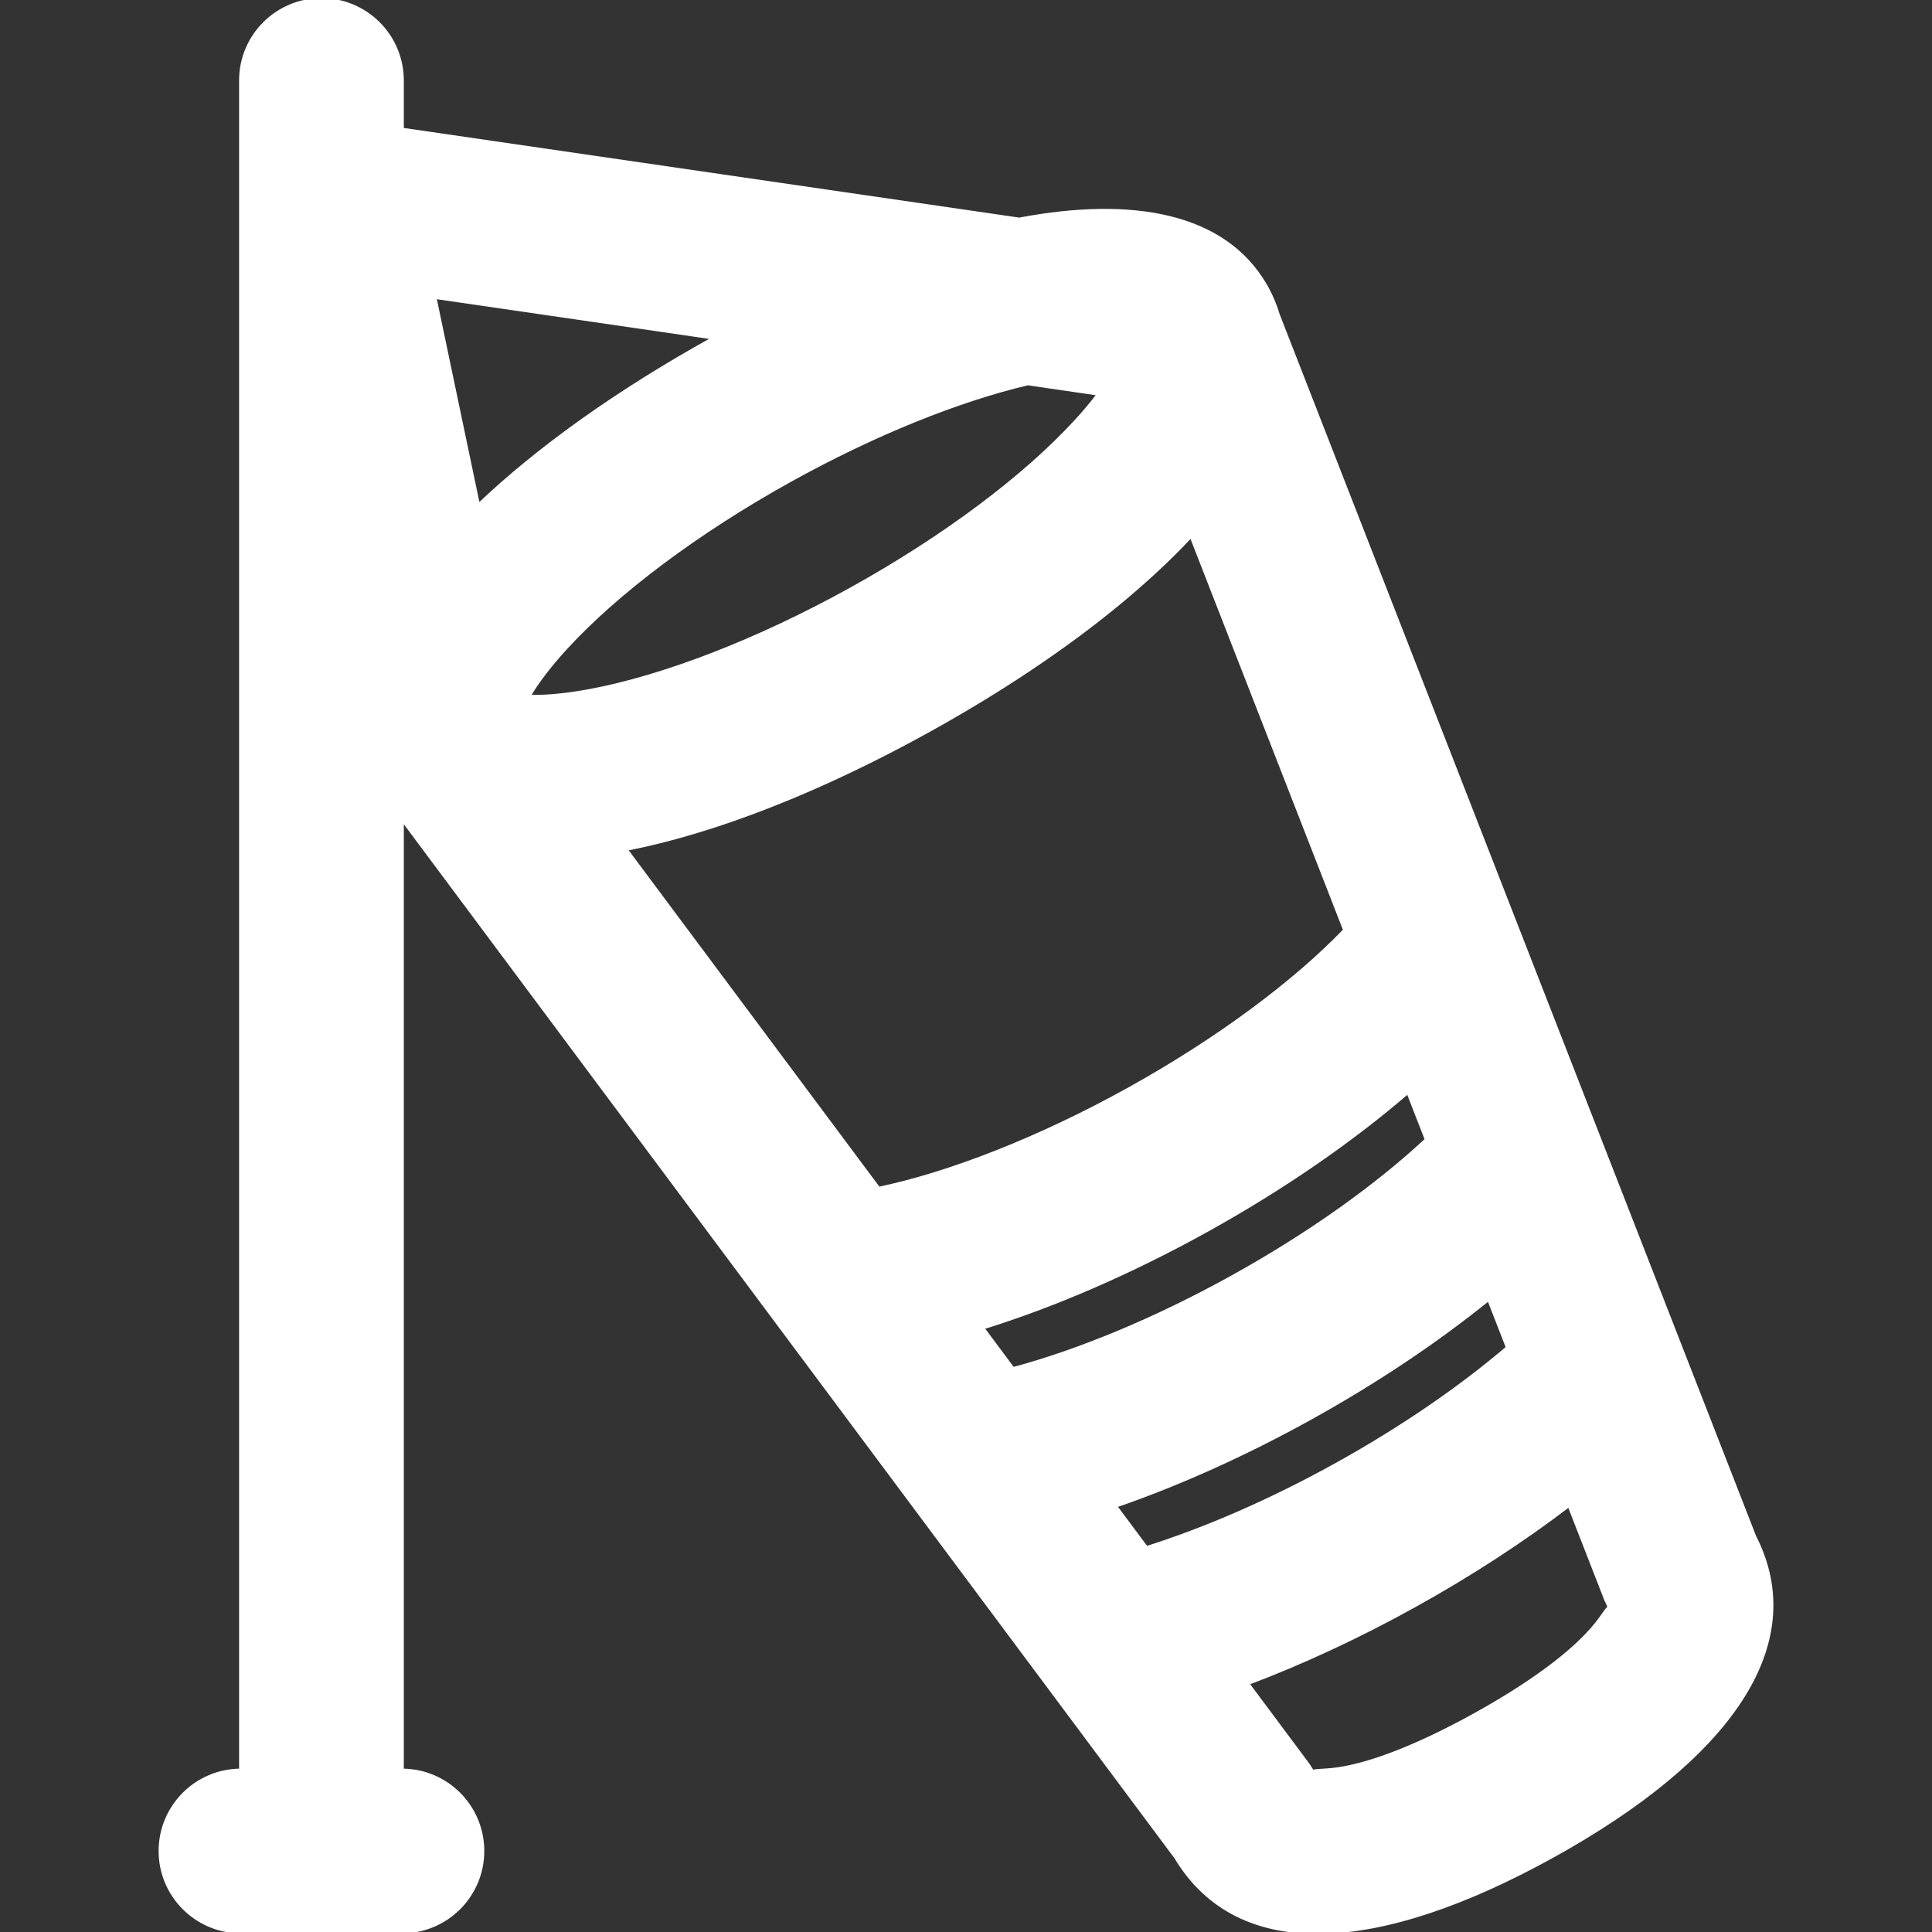 <!DOCTYPE svg PUBLIC "-//W3C//DTD SVG 1.1//EN" "http://www.w3.org/Graphics/SVG/1.1/DTD/svg11.dtd">
<!-- Uploaded to: SVG Repo, www.svgrepo.com, Transformed by: SVG Repo Mixer Tools -->
<svg fill="#ffffff" height="800px" width="800px" version="1.1" id="Layer_1" xmlns="http://www.w3.org/2000/svg" xmlns:xlink="http://www.w3.org/1999/xlink" viewBox="0 0 512.142 512.142" xml:space="preserve" stroke="#ffffff">
<rect x="0" y="0" width="512.142" height="512.142" fill="#333333" stroke="none"/>
<g id="SVGRepo_bgCarrier" stroke-width="0"/>
<g id="SVGRepo_tracerCarrier" stroke-linecap="round" stroke-linejoin="round"/>
<g id="SVGRepo_iconCarrier"> <g> <g> <path d="M465.029,407.308l-20.27-51.982c-0.054-0.14-0.106-0.279-0.163-0.418l-21.392-54.859 c-0.012-0.032-0.026-0.064-0.037-0.096L338.749,83.466c-0.694-2.353-1.642-4.658-2.859-6.907c-0.032-0.059-0.061-0.12-0.093-0.179 c-0.024-0.044-0.045-0.089-0.07-0.134c-0.104-0.188-0.217-0.367-0.324-0.552c-0.043-0.072-0.083-0.145-0.127-0.216 c-10.813-18.441-34.809-23.012-65.093-17.29L106.545,34.35V21.333C106.545,9.551,96.994,0,85.212,0 C73.43,0,63.878,9.551,63.878,21.333v448c-11.782,0-21.333,9.551-21.333,21.333S52.096,512,63.878,512h42.667 c11.782,0,21.333-9.551,21.333-21.333s-9.551-21.333-21.333-21.333V216.985l171.592,230.232c0.09,0.126,0.184,0.248,0.277,0.372 l33.314,44.698c16.649,27.784,53.667,25.256,99.984-0.396C458.003,466.24,479.771,436.154,465.029,407.308z M295.562,399.198 c16.679-5.738,34.344-13.646,51.822-23.337c17.49-9.69,33.565-20.482,47.271-31.583l5.054,12.961 c-12.519,10.694-28.127,21.437-45.429,31.021c-17.321,9.609-34.706,17.154-50.402,22.096L295.562,399.198z M260.355,351.96 c18.831-5.819,39.249-14.625,59.473-25.831c20.205-11.203,38.509-23.848,53.425-36.735l4.959,12.717 c-13.213,12.325-31.151,25.15-51.512,36.431c-20.343,11.279-40.718,19.689-58.185,24.366L260.355,351.96z M289.637,106.597 c-0.332,0.413-0.678,0.832-1.03,1.254c-0.19,0.227-0.383,0.456-0.578,0.686c-0.369,0.435-0.742,0.871-1.131,1.314 c-0.148,0.169-0.306,0.341-0.457,0.511c-0.405,0.455-0.81,0.91-1.235,1.373c-13.445,14.64-34.732,30.695-59.572,44.461 c-24.844,13.768-49.744,23.311-69.282,26.954c-0.453,0.084-0.889,0.157-1.332,0.234c-0.418,0.073-0.841,0.149-1.251,0.216 c-0.497,0.081-0.982,0.153-1.466,0.225c-0.398,0.059-0.792,0.116-1.181,0.169c-0.468,0.064-0.932,0.125-1.387,0.18 c-0.4,0.048-0.787,0.089-1.177,0.13c-0.662,0.071-1.308,0.132-1.939,0.184c-0.457,0.037-0.916,0.076-1.356,0.103 c-0.384,0.024-0.751,0.038-1.122,0.055c-0.355,0.016-0.708,0.03-1.05,0.039c-0.358,0.009-0.71,0.016-1.054,0.018 c-0.343,0.002-0.674-0.002-1.004-0.008c-0.312-0.005-0.631-0.006-0.93-0.018c-0.012,0-0.023-0.002-0.035-0.002 c2.103-3.68,5.445-8.129,9.92-13.003c13.441-14.638,34.727-30.693,59.568-44.46c22.204-12.305,44.44-21.221,62.866-25.581 l18.927,2.757c-0.389,0.518-0.795,1.046-1.218,1.581C289.968,106.179,289.807,106.386,289.637,106.597z M188.876,89.893 c-24.536,13.597-45.949,28.736-62.105,44.151L115.17,78.723l74.329,10.828C189.292,89.666,189.084,89.778,188.876,89.893z M166.308,224.974c1.121-0.221,2.251-0.458,3.388-0.707c0.328-0.072,0.655-0.141,0.984-0.215c1.213-0.273,2.437-0.565,3.668-0.868 c0.415-0.102,0.831-0.206,1.248-0.311c1.205-0.306,2.417-0.624,3.638-0.958c0.433-0.119,0.868-0.242,1.303-0.364 c1.111-0.312,2.228-0.634,3.351-0.969c0.497-0.148,0.995-0.3,1.494-0.453c1.024-0.313,2.053-0.636,3.087-0.968 c0.473-0.152,0.945-0.301,1.42-0.457c1.198-0.393,2.404-0.802,3.614-1.219c0.545-0.188,1.091-0.378,1.639-0.571 c1.189-0.419,2.383-0.848,3.582-1.29c0.563-0.208,1.129-0.421,1.695-0.634c0.966-0.363,1.934-0.734,2.906-1.111 c0.758-0.295,1.518-0.594,2.279-0.897c0.911-0.363,1.824-0.732,2.74-1.107c0.601-0.246,1.201-0.491,1.805-0.742 c1.174-0.49,2.352-0.992,3.532-1.501c0.656-0.283,1.312-0.568,1.969-0.857c1.165-0.512,2.333-1.031,3.504-1.562 c0.664-0.301,1.329-0.608,1.995-0.915c0.848-0.391,1.697-0.787,2.548-1.187c0.96-0.452,1.921-0.909,2.884-1.373 c0.817-0.393,1.635-0.79,2.454-1.192c0.73-0.358,1.46-0.717,2.192-1.082c1.114-0.556,2.23-1.121,3.347-1.692 c0.729-0.373,1.459-0.749,2.19-1.129c1.128-0.586,2.257-1.178,3.388-1.779c0.746-0.397,1.493-0.8,2.241-1.204 c0.778-0.42,1.556-0.844,2.335-1.271c0.531-0.291,1.061-0.572,1.592-0.867c0.531-0.294,1.05-0.594,1.578-0.89 c0.775-0.434,1.547-0.869,2.315-1.305c0.751-0.427,1.501-0.854,2.246-1.284c1.094-0.632,2.18-1.267,3.261-1.904 c0.714-0.421,1.425-0.844,2.133-1.268c1.028-0.615,2.05-1.233,3.065-1.854c0.754-0.461,1.501-0.924,2.247-1.387 c0.746-0.463,1.487-0.928,2.225-1.394c0.951-0.601,1.896-1.203,2.834-1.808c0.74-0.477,1.476-0.955,2.208-1.434 c0.646-0.424,1.293-0.847,1.932-1.272c1.039-0.691,2.067-1.385,3.088-2.081c0.633-0.431,1.262-0.863,1.888-1.296 c0.964-0.667,1.92-1.335,2.867-2.005c0.644-0.456,1.28-0.913,1.916-1.371c0.702-0.505,1.398-1.011,2.089-1.518 c0.808-0.592,1.608-1.185,2.403-1.779c0.705-0.528,1.406-1.057,2.1-1.586c0.554-0.422,1.107-0.845,1.654-1.268 c0.943-0.731,1.874-1.465,2.796-2.199c0.535-0.426,1.065-0.852,1.592-1.279c0.904-0.732,1.801-1.465,2.683-2.2 c0.499-0.416,0.989-0.833,1.481-1.249c0.659-0.558,1.311-1.117,1.957-1.677c0.631-0.546,1.256-1.093,1.874-1.641 c0.673-0.596,1.339-1.193,1.997-1.79c0.444-0.403,0.889-0.807,1.326-1.211c0.834-0.771,1.653-1.542,2.461-2.314 c0.422-0.403,0.839-0.807,1.254-1.211c0.806-0.784,1.602-1.568,2.38-2.353c0.37-0.373,0.729-0.746,1.092-1.119 c0.602-0.619,1.195-1.237,1.779-1.856c0.238-0.252,0.49-0.504,0.725-0.756l40.792,104.61 c-13.327,13.87-33.69,29.087-57.411,42.239c-23.748,13.158-47.438,22.357-66.25,26.303l-67.101-90.033 C165.963,225.048,166.138,225.008,166.308,224.974z M424.382,428.98c-5.092,7.191-16.21,16.094-33.346,25.589 c-17.15,9.498-30.602,14.212-39.401,14.723c-3.797,0.22-3.775,0.231-3.409,0.89l-1.553-2.405l-16.057-21.545 c14.458-5.441,29.483-12.408,44.35-20.656c14.856-8.229,28.72-17.276,40.997-26.653l9.761,25.033l1.217,2.593 C426.578,425.892,426.581,425.875,424.382,428.98z"/> </g> </g> </g>
</svg>